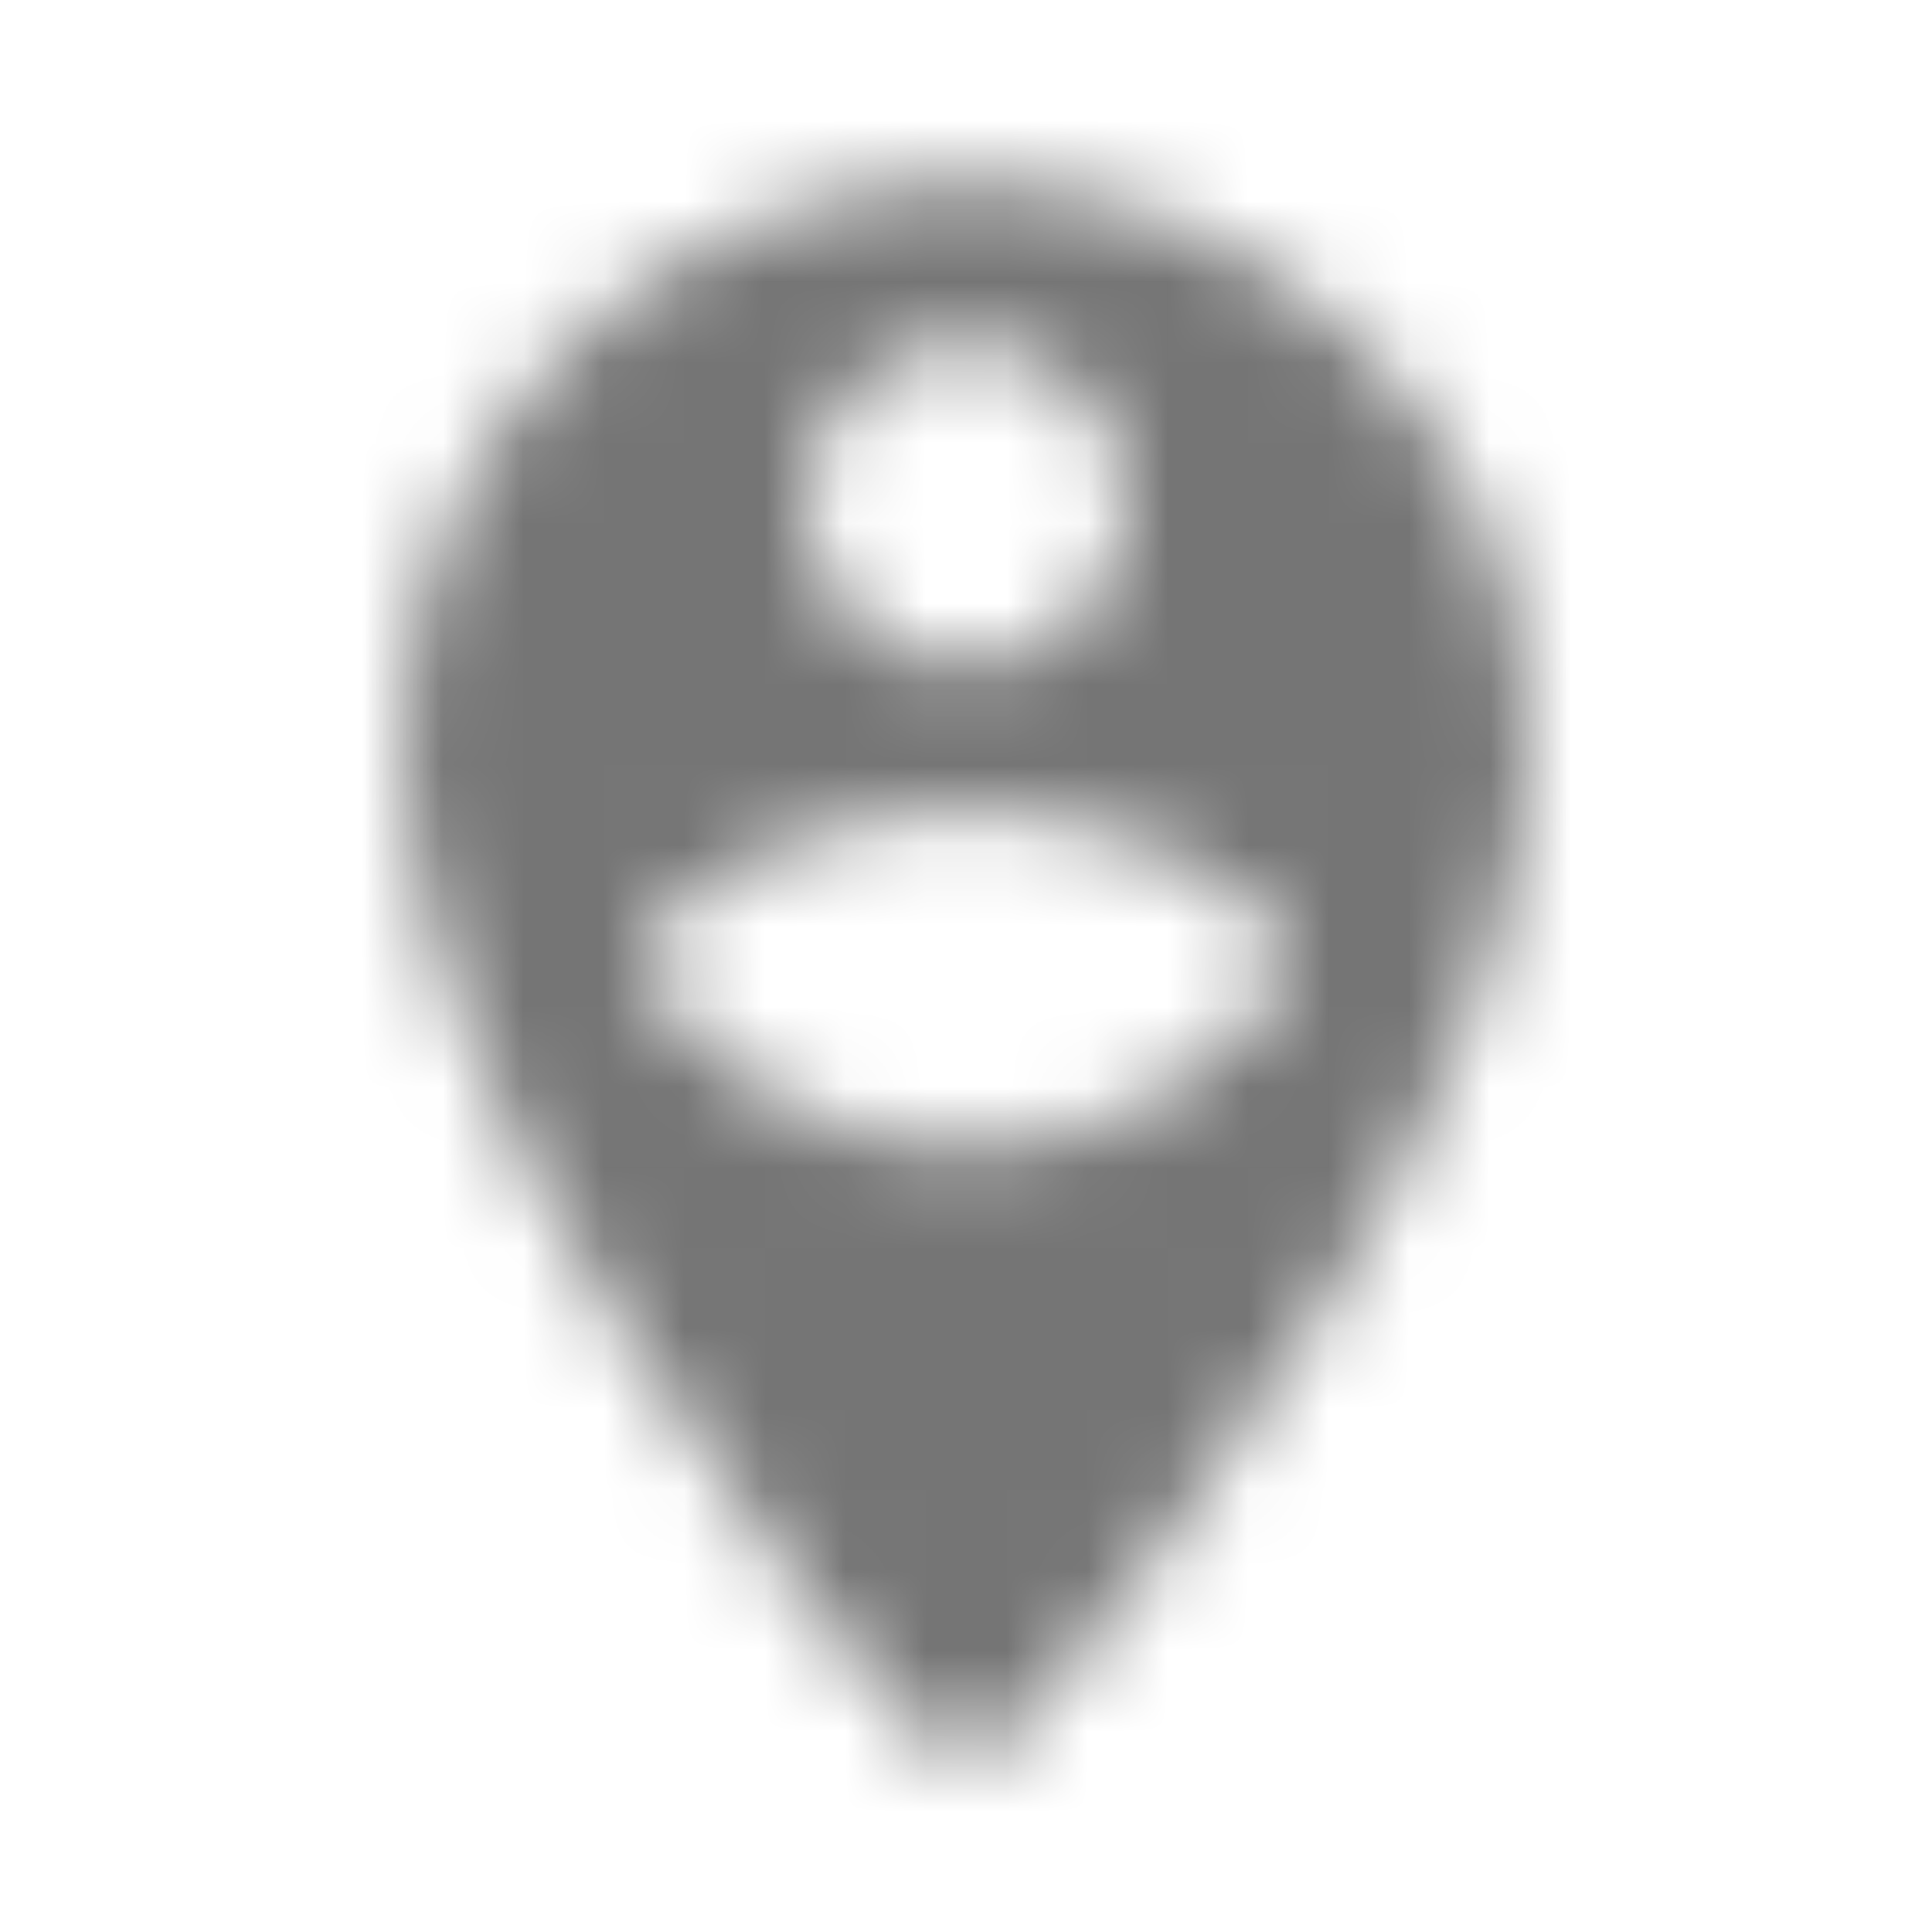 <?xml version="1.0" encoding="UTF-8"?>
<svg width="24px" height="24px" viewBox="0 0 24 24" version="1.1" xmlns="http://www.w3.org/2000/svg" xmlns:xlink="http://www.w3.org/1999/xlink">
    <!-- Generator: Sketch 50 (54983) - http://www.bohemiancoding.com/sketch -->
    <title>icon/maps/person_pin_circle_24px_rounded</title>
    <desc>Created with Sketch.</desc>
    <defs>
        <path d="M12,2.265 C8.14,2.265 5,5.405 5,9.265 C5,13.435 9.42,19.185 11.24,21.375 C11.64,21.855 12.37,21.855 12.77,21.375 C14.58,19.185 19,13.435 19,9.265 C19,5.405 15.86,2.265 12,2.265 Z M12,4.265 C13.1,4.265 14,5.165 14,6.265 C14,7.375 13.1,8.265 12,8.265 C10.9,8.265 10,7.375 10,6.265 C10,5.165 10.9,4.265 12,4.265 Z M12,14.265 C10.33,14.265 8.86,13.415 8,12.115 C8.02,10.795 10.67,10.065 12,10.065 C13.33,10.065 15.98,10.795 16,12.115 C15.14,13.415 13.67,14.265 12,14.265 Z" id="path-1"></path>
    </defs>
    <g id="icon/maps/person_pin_circle_24px" stroke="none" stroke-width="1" fill="none" fill-rule="evenodd">
        <mask id="mask-2" fill="white">
            <use xlink:href="#path-1"></use>
        </mask>
        <g fill-rule="nonzero"></g>
        <g id="✱-/-Color-/-Icons-/-Black-/-Inactive" mask="url(#mask-2)" fill="#000000" fill-opacity="0.54">
            <rect id="Rectangle" x="0" y="0" width="24" height="24"></rect>
        </g>
    </g>
</svg>